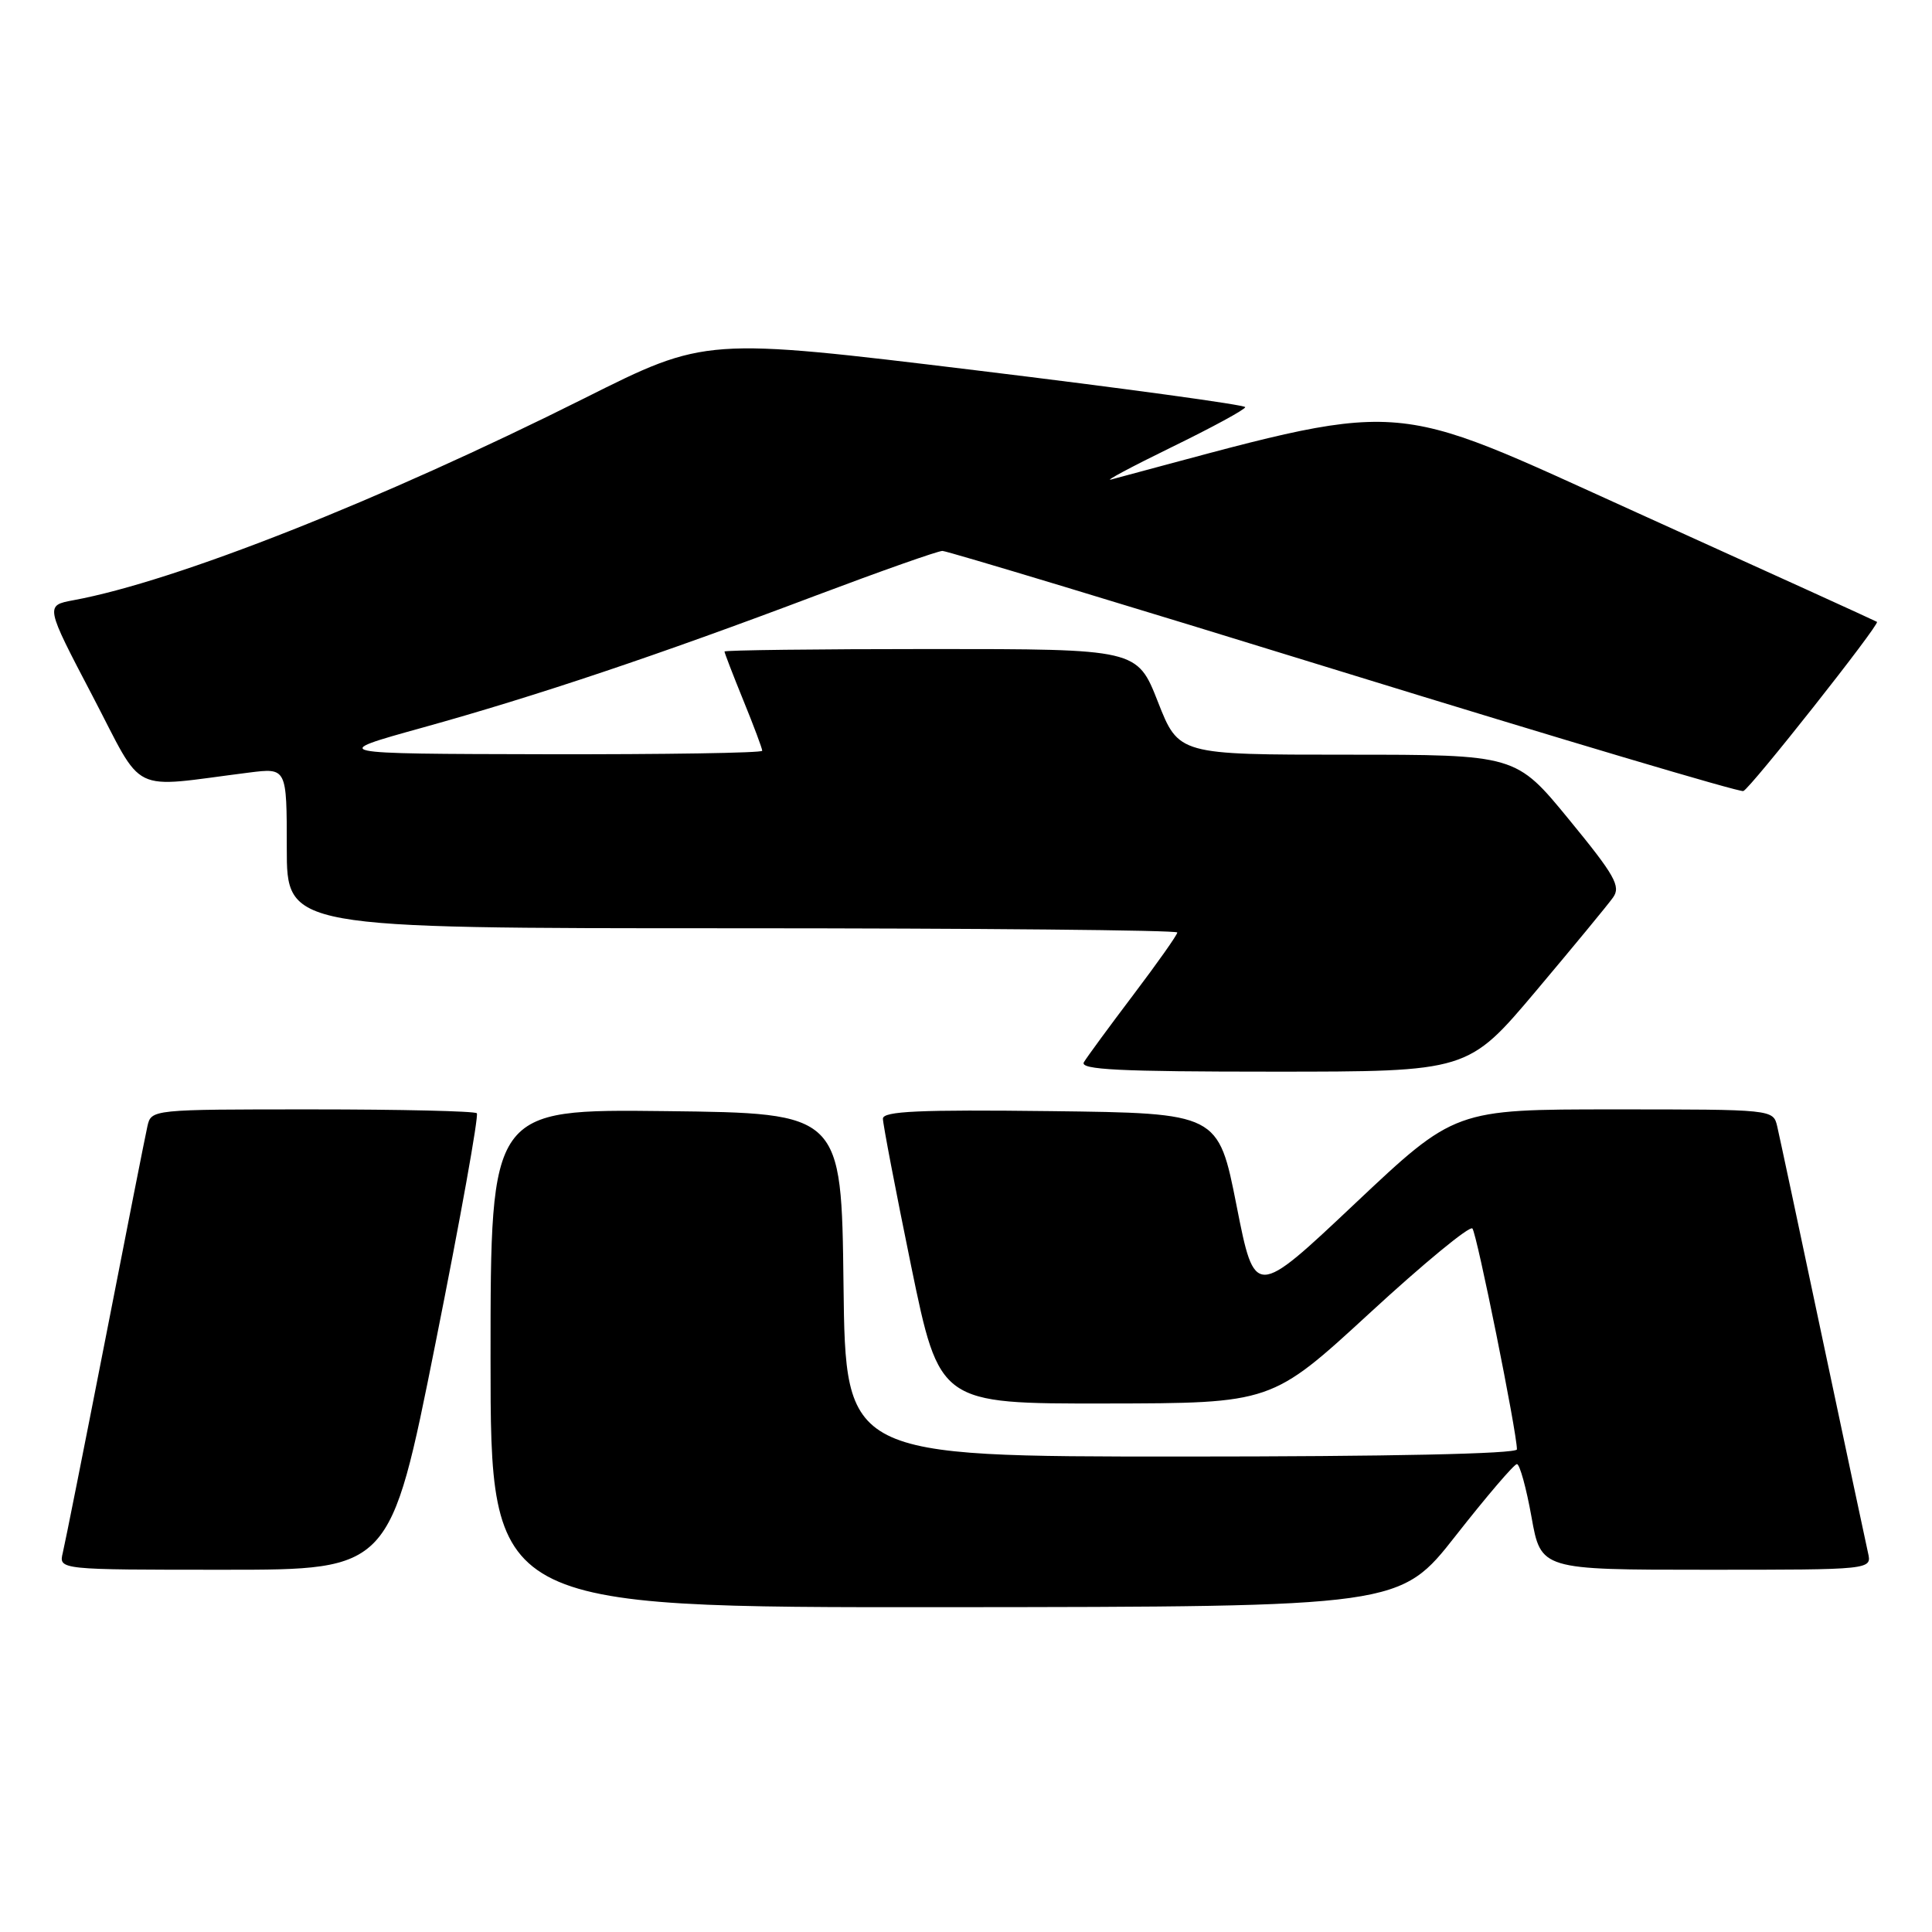 <?xml version="1.0" encoding="UTF-8" standalone="no"?>
<!DOCTYPE svg PUBLIC "-//W3C//DTD SVG 1.1//EN" "http://www.w3.org/Graphics/SVG/1.1/DTD/svg11.dtd" >
<svg xmlns="http://www.w3.org/2000/svg" xmlns:xlink="http://www.w3.org/1999/xlink" version="1.1" viewBox="0 0 256 256">
 <g >
 <path fill="currentColor"
d=" M 192.91 203.46 C 196.99 198.26 200.63 194.00 201.00 194.00 C 201.37 194.00 202.24 197.15 202.93 201.00 C 204.18 208.00 204.18 208.00 226.11 208.00 C 248.04 208.00 248.04 208.00 247.52 205.75 C 247.24 204.51 244.54 191.80 241.51 177.50 C 238.49 163.20 235.78 150.49 235.49 149.25 C 234.96 147.00 234.92 147.00 213.87 147.00 C 192.78 147.00 192.78 147.00 179.52 159.50 C 166.27 172.00 166.27 172.00 163.85 159.75 C 161.43 147.50 161.43 147.50 139.22 147.23 C 121.79 147.02 117.00 147.24 116.99 148.23 C 116.99 148.93 118.67 157.71 120.73 167.75 C 124.49 186.00 124.49 186.00 146.49 185.97 C 168.50 185.94 168.50 185.94 181.48 174.00 C 188.61 167.43 194.74 162.38 195.10 162.78 C 195.69 163.43 201.00 189.79 201.00 192.05 C 201.00 192.64 184.09 193.00 156.52 193.00 C 112.04 193.00 112.04 193.00 111.77 170.25 C 111.50 147.50 111.50 147.50 88.25 147.23 C 65.00 146.96 65.00 146.96 65.00 179.98 C 65.00 213.00 65.00 213.00 125.25 212.96 C 185.50 212.91 185.50 212.91 192.91 203.46 Z  M 57.70 178.01 C 61.00 161.52 63.46 147.80 63.18 147.51 C 62.90 147.23 53.08 147.00 41.35 147.00 C 20.07 147.00 20.04 147.00 19.53 149.25 C 19.25 150.49 16.74 163.20 13.95 177.50 C 11.15 191.80 8.62 204.51 8.32 205.75 C 7.78 208.00 7.78 208.00 29.74 208.00 C 51.71 208.00 51.71 208.00 57.70 178.01 Z  M 203.51 131.33 C 208.45 125.46 213.06 119.88 213.73 118.93 C 214.80 117.45 213.99 116.01 207.91 108.60 C 200.86 100.00 200.86 100.00 178.52 100.00 C 156.18 100.00 156.18 100.00 153.43 93.00 C 150.68 86.00 150.68 86.00 123.34 86.00 C 108.30 86.00 96.00 86.15 96.00 86.33 C 96.00 86.51 97.12 89.42 98.50 92.81 C 99.88 96.19 101.00 99.19 101.00 99.48 C 101.00 99.77 88.06 99.97 72.25 99.94 C 43.50 99.88 43.50 99.88 56.00 96.41 C 71.09 92.22 87.21 86.81 108.14 78.90 C 116.74 75.66 124.27 73.00 124.88 73.00 C 125.48 73.00 149.40 80.23 178.03 89.07 C 206.67 97.90 230.50 104.99 231.00 104.82 C 231.91 104.50 249.10 82.74 248.71 82.40 C 248.59 82.30 234.32 75.81 217.00 67.97 C 182.94 52.56 187.26 52.83 147.22 63.54 C 146.28 63.80 149.89 61.87 155.25 59.25 C 160.61 56.64 165.00 54.25 165.00 53.95 C 165.00 53.65 148.91 51.45 129.25 49.06 C 93.50 44.72 93.50 44.72 77.50 52.74 C 50.36 66.33 23.27 77.04 9.74 79.53 C 5.98 80.23 5.98 80.23 12.24 92.18 C 19.24 105.56 16.88 104.40 33.00 102.37 C 38.00 101.74 38.00 101.74 38.00 112.37 C 38.00 123.00 38.00 123.00 97.00 123.00 C 129.45 123.00 156.00 123.25 156.00 123.56 C 156.00 123.87 153.38 127.58 150.18 131.81 C 146.98 136.04 144.03 140.06 143.62 140.75 C 143.04 141.74 148.32 142.00 168.70 142.00 C 194.51 142.00 194.51 142.00 203.51 131.33 Z "/>
</g>
</svg>